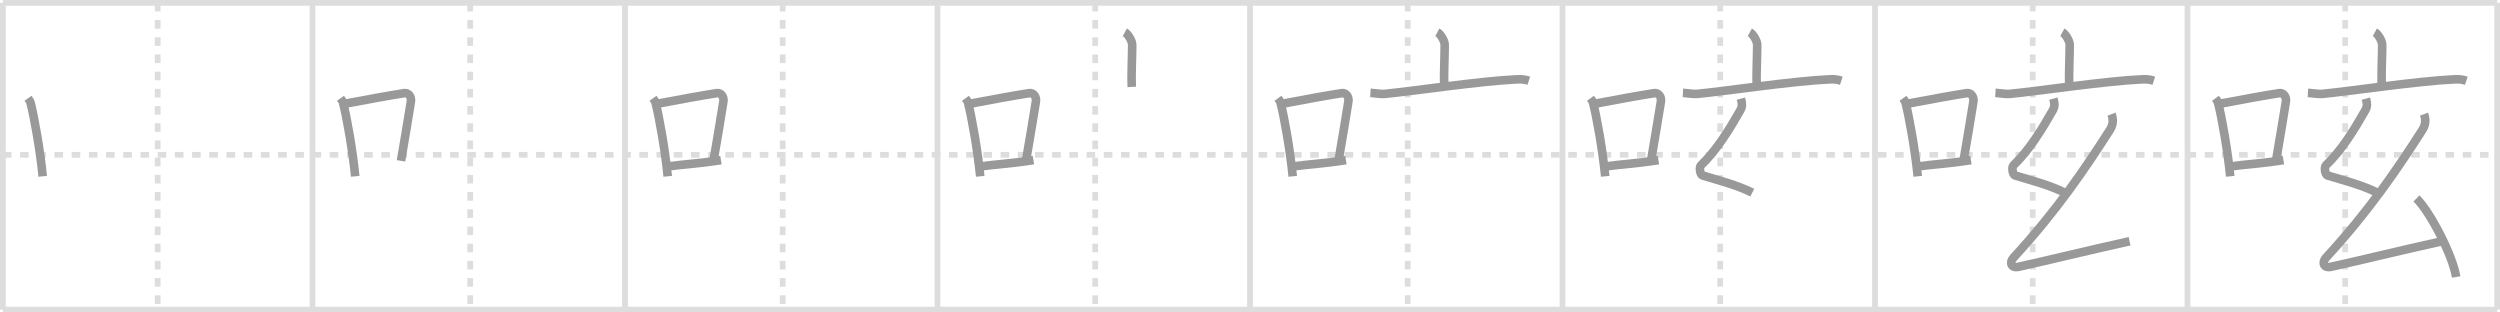 <svg width="872px" height="109px" viewBox="0 0 872 109" xmlns="http://www.w3.org/2000/svg" xmlns:xlink="http://www.w3.org/1999/xlink" xml:space="preserve" version="1.1" baseProfile="full">
<line x1="1" y1="1" x2="871" y2="1" style="stroke:#ddd;stroke-width:2"></line>
<line x1="1" y1="1" x2="1" y2="108" style="stroke:#ddd;stroke-width:2"></line>
<line x1="1" y1="108" x2="871" y2="108" style="stroke:#ddd;stroke-width:2"></line>
<line x1="871" y1="1" x2="871" y2="108" style="stroke:#ddd;stroke-width:2"></line>
<line x1="109" y1="1" x2="109" y2="108" style="stroke:#ddd;stroke-width:2"></line>
<line x1="218" y1="1" x2="218" y2="108" style="stroke:#ddd;stroke-width:2"></line>
<line x1="327" y1="1" x2="327" y2="108" style="stroke:#ddd;stroke-width:2"></line>
<line x1="436" y1="1" x2="436" y2="108" style="stroke:#ddd;stroke-width:2"></line>
<line x1="545" y1="1" x2="545" y2="108" style="stroke:#ddd;stroke-width:2"></line>
<line x1="654" y1="1" x2="654" y2="108" style="stroke:#ddd;stroke-width:2"></line>
<line x1="763" y1="1" x2="763" y2="108" style="stroke:#ddd;stroke-width:2"></line>
<line x1="1" y1="54" x2="871" y2="54" style="stroke:#ddd;stroke-width:2;stroke-dasharray:3 3"></line>
<line x1="55" y1="1" x2="55" y2="108" style="stroke:#ddd;stroke-width:2;stroke-dasharray:3 3"></line>
<line x1="164" y1="1" x2="164" y2="108" style="stroke:#ddd;stroke-width:2;stroke-dasharray:3 3"></line>
<line x1="273" y1="1" x2="273" y2="108" style="stroke:#ddd;stroke-width:2;stroke-dasharray:3 3"></line>
<line x1="382" y1="1" x2="382" y2="108" style="stroke:#ddd;stroke-width:2;stroke-dasharray:3 3"></line>
<line x1="491" y1="1" x2="491" y2="108" style="stroke:#ddd;stroke-width:2;stroke-dasharray:3 3"></line>
<line x1="600" y1="1" x2="600" y2="108" style="stroke:#ddd;stroke-width:2;stroke-dasharray:3 3"></line>
<line x1="709" y1="1" x2="709" y2="108" style="stroke:#ddd;stroke-width:2;stroke-dasharray:3 3"></line>
<line x1="818" y1="1" x2="818" y2="108" style="stroke:#ddd;stroke-width:2;stroke-dasharray:3 3"></line>
<path d="M9.75,34.29c0.37,0.51,0.76,0.94,0.92,1.58c1.29,5.07,3.34,16.54,4.23,25.63" style="fill:none;stroke:#999;stroke-width:3"></path>

<path d="M118.75,34.29c0.37,0.51,0.76,0.94,0.92,1.58c1.29,5.07,3.34,16.54,4.23,25.63" style="fill:none;stroke:#999;stroke-width:3"></path>
<path d="M120.08,36.22c7.67-1.47,16.55-3.06,20.92-3.73c1.6-0.24,2.56,1.44,2.33,2.87c-0.95,5.92-2.05,12.57-3.46,20.75" style="fill:none;stroke:#999;stroke-width:3"></path>

<path d="M227.75,34.29c0.37,0.51,0.76,0.94,0.92,1.58c1.29,5.07,3.34,16.54,4.23,25.63" style="fill:none;stroke:#999;stroke-width:3"></path>
<path d="M229.08,36.22c7.67-1.47,16.55-3.06,20.92-3.73c1.6-0.24,2.56,1.44,2.33,2.87c-0.95,5.92-2.05,12.57-3.46,20.75" style="fill:none;stroke:#999;stroke-width:3"></path>
<path d="M233.07,58.05c5.14-0.75,11.33-1.05,18.39-2.21" style="fill:none;stroke:#999;stroke-width:3"></path>

<path d="M336.75,34.29c0.37,0.51,0.76,0.94,0.92,1.58c1.29,5.07,3.34,16.54,4.23,25.63" style="fill:none;stroke:#999;stroke-width:3"></path>
<path d="M338.08,36.22c7.67-1.47,16.55-3.06,20.92-3.73c1.6-0.24,2.56,1.44,2.33,2.87c-0.95,5.92-2.05,12.57-3.46,20.75" style="fill:none;stroke:#999;stroke-width:3"></path>
<path d="M342.07,58.05c5.14-0.75,11.33-1.05,18.39-2.21" style="fill:none;stroke:#999;stroke-width:3"></path>
<path d="M392.35,11.25c1.16,0.63,2.56,3.08,2.56,4.34c0,4.64-0.37,10.81-0.15,14.73" style="fill:none;stroke:#999;stroke-width:3"></path>

<path d="M445.75,34.29c0.37,0.51,0.76,0.94,0.92,1.58c1.29,5.07,3.34,16.54,4.23,25.63" style="fill:none;stroke:#999;stroke-width:3"></path>
<path d="M447.08,36.22c7.67-1.47,16.55-3.06,20.92-3.73c1.6-0.24,2.56,1.44,2.33,2.87c-0.95,5.92-2.05,12.57-3.46,20.75" style="fill:none;stroke:#999;stroke-width:3"></path>
<path d="M451.07,58.05c5.14-0.75,11.33-1.05,18.39-2.21" style="fill:none;stroke:#999;stroke-width:3"></path>
<path d="M501.35,11.25c1.16,0.63,2.56,3.08,2.56,4.34c0,4.64-0.37,10.81-0.15,14.73" style="fill:none;stroke:#999;stroke-width:3"></path>
<path d="M478.0,32.38c1.13,0.07,3.72,0.48,4.82,0.38c8.89-0.81,33.54-4.52,46.22-5.08c1.87-0.08,2.82,0.03,4.21,0.49" style="fill:none;stroke:#999;stroke-width:3"></path>

<path d="M554.75,34.29c0.37,0.51,0.76,0.94,0.92,1.58c1.29,5.07,3.34,16.54,4.23,25.63" style="fill:none;stroke:#999;stroke-width:3"></path>
<path d="M556.08,36.22c7.67-1.47,16.55-3.06,20.92-3.73c1.6-0.24,2.56,1.44,2.33,2.87c-0.95,5.92-2.05,12.57-3.46,20.75" style="fill:none;stroke:#999;stroke-width:3"></path>
<path d="M560.07,58.05c5.14-0.75,11.33-1.05,18.39-2.21" style="fill:none;stroke:#999;stroke-width:3"></path>
<path d="M610.35,11.25c1.16,0.63,2.56,3.08,2.56,4.34c0,4.64-0.37,10.81-0.15,14.73" style="fill:none;stroke:#999;stroke-width:3"></path>
<path d="M587.0,32.38c1.13,0.07,3.72,0.48,4.82,0.38c8.89-0.81,33.54-4.52,46.22-5.08c1.87-0.08,2.82,0.03,4.21,0.49" style="fill:none;stroke:#999;stroke-width:3"></path>
<path d="M607.21,34.4c0.4,1.44,0.65,2.59-0.2,4.08c-3.69,6.48-8.26,14.02-13.68,19.12c-0.78,0.73-0.3,3.36,0.5,3.6c5.92,1.8,11.92,3.3,17.36,6" style="fill:none;stroke:#999;stroke-width:3"></path>

<path d="M663.75,34.29c0.37,0.51,0.76,0.94,0.92,1.58c1.29,5.07,3.34,16.54,4.23,25.63" style="fill:none;stroke:#999;stroke-width:3"></path>
<path d="M665.08,36.22c7.67-1.47,16.55-3.06,20.92-3.73c1.6-0.24,2.56,1.44,2.33,2.87c-0.95,5.92-2.05,12.57-3.46,20.75" style="fill:none;stroke:#999;stroke-width:3"></path>
<path d="M669.07,58.05c5.14-0.75,11.33-1.05,18.39-2.21" style="fill:none;stroke:#999;stroke-width:3"></path>
<path d="M719.35,11.25c1.16,0.63,2.56,3.08,2.56,4.34c0,4.64-0.37,10.81-0.15,14.73" style="fill:none;stroke:#999;stroke-width:3"></path>
<path d="M696.0,32.38c1.13,0.07,3.72,0.48,4.82,0.38c8.89-0.81,33.54-4.52,46.22-5.08c1.87-0.08,2.82,0.03,4.21,0.49" style="fill:none;stroke:#999;stroke-width:3"></path>
<path d="M716.21,34.4c0.4,1.44,0.65,2.59-0.2,4.08c-3.69,6.48-8.26,14.02-13.68,19.12c-0.78,0.73-0.3,3.36,0.5,3.6c5.92,1.8,11.92,3.3,17.36,6" style="fill:none;stroke:#999;stroke-width:3"></path>
<path d="M736.49,39.81c0.59,1.52,0.76,3.44-0.54,5.48C727.23,58.9,717.53,73.3,702.33,89.86c-1.7,1.85-0.6,3.72,1.58,3.24c12.84-2.85,21.59-5.1,38.89-8.96" style="fill:none;stroke:#999;stroke-width:3"></path>

<path d="M772.75,34.29c0.37,0.51,0.76,0.94,0.92,1.58c1.29,5.07,3.34,16.54,4.23,25.63" style="fill:none;stroke:#999;stroke-width:3"></path>
<path d="M774.08,36.22c7.67-1.47,16.55-3.06,20.92-3.73c1.6-0.24,2.56,1.44,2.33,2.87c-0.95,5.92-2.05,12.57-3.46,20.75" style="fill:none;stroke:#999;stroke-width:3"></path>
<path d="M778.07,58.05c5.14-0.75,11.33-1.05,18.39-2.21" style="fill:none;stroke:#999;stroke-width:3"></path>
<path d="M828.35,11.25c1.16,0.63,2.56,3.08,2.56,4.34c0,4.64-0.37,10.81-0.15,14.73" style="fill:none;stroke:#999;stroke-width:3"></path>
<path d="M805.0,32.38c1.13,0.07,3.72,0.48,4.82,0.38c8.89-0.81,33.54-4.52,46.22-5.08c1.87-0.08,2.82,0.03,4.21,0.49" style="fill:none;stroke:#999;stroke-width:3"></path>
<path d="M825.21,34.4c0.4,1.44,0.65,2.59-0.2,4.08c-3.69,6.48-8.26,14.02-13.68,19.12c-0.78,0.73-0.3,3.36,0.5,3.6c5.92,1.8,11.92,3.3,17.36,6" style="fill:none;stroke:#999;stroke-width:3"></path>
<path d="M845.49,39.81c0.59,1.52,0.76,3.44-0.54,5.48C836.23,58.9,826.53,73.3,811.33,89.86c-1.7,1.85-0.6,3.72,1.58,3.24c12.84-2.85,21.59-5.1,38.89-8.96" style="fill:none;stroke:#999;stroke-width:3"></path>
<path d="M842.86,69.21c4.89,4.83,12.62,19.88,13.85,27.4" style="fill:none;stroke:#999;stroke-width:3"></path>

</svg>